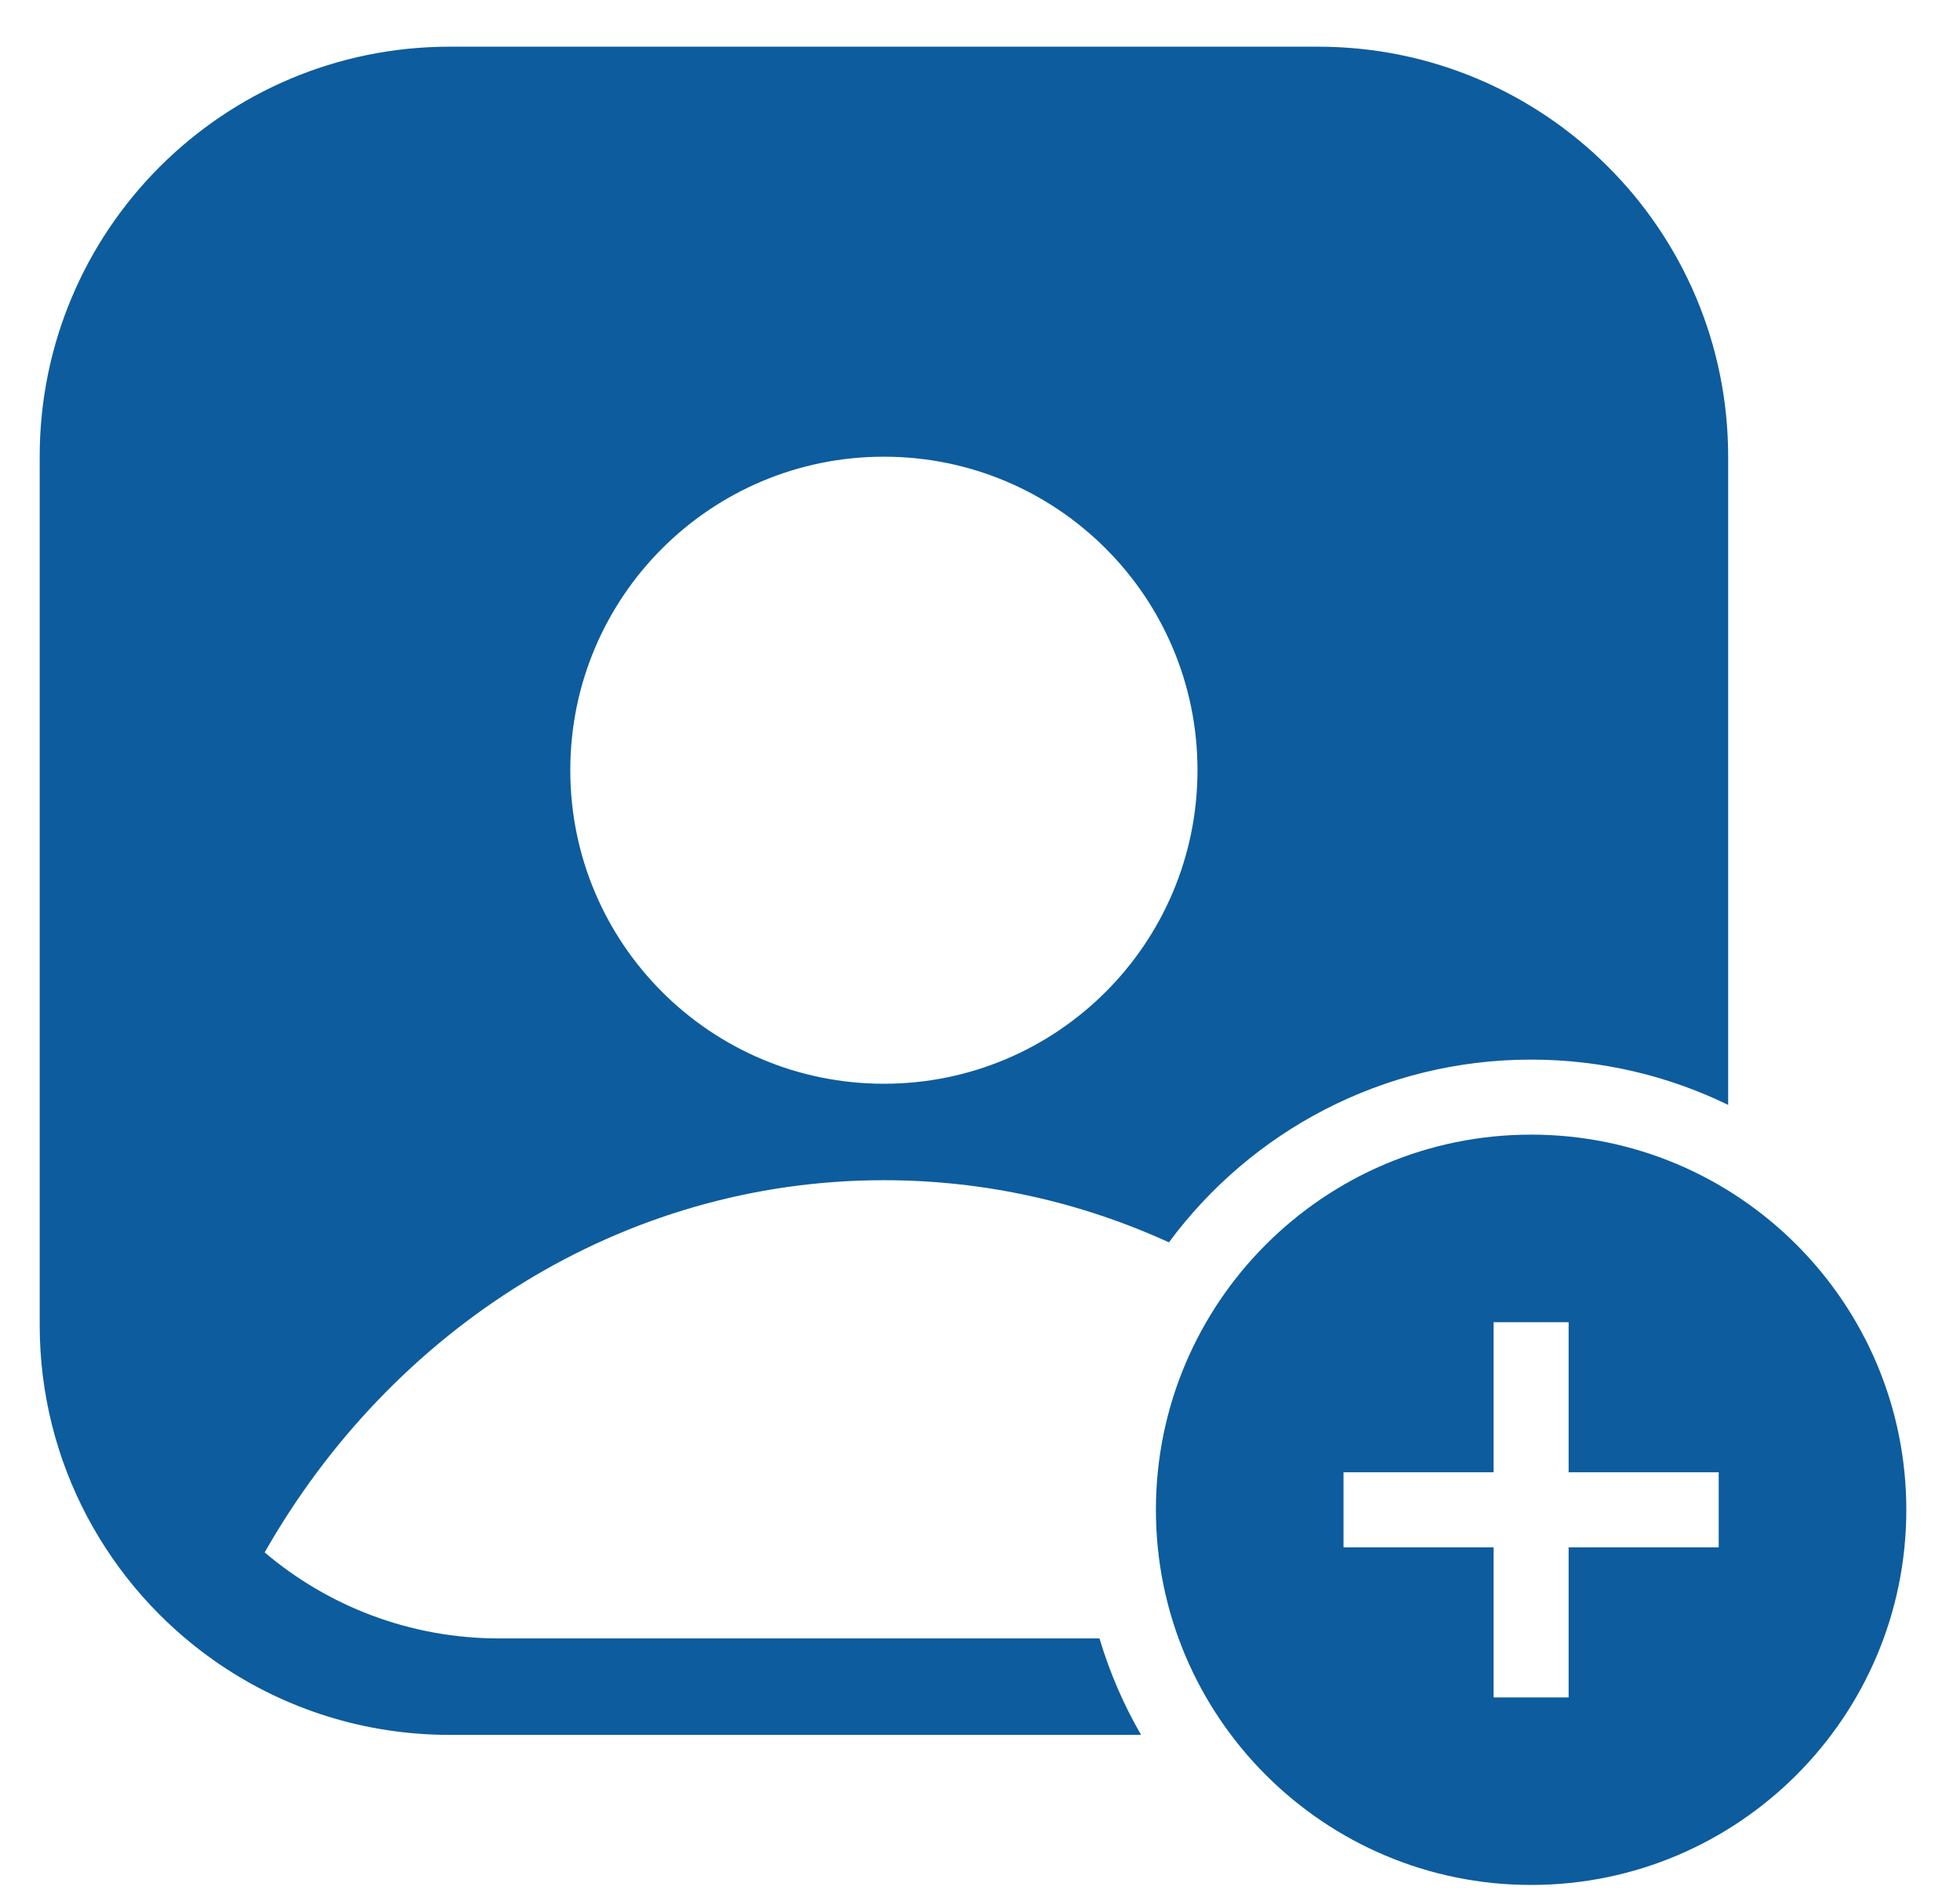 <svg width="28" height="27" viewBox="0 0 28 27" fill="none" xmlns="http://www.w3.org/2000/svg">
<path fill-rule="evenodd" clip-rule="evenodd" d="M6.425 0.667C3.189 0.667 0.567 3.289 0.567 6.525V18.93C0.567 20.91 1.549 22.66 3.053 23.721C3.085 23.743 3.117 23.765 3.149 23.787C4.084 24.419 5.211 24.787 6.425 24.787H16.301C16.052 24.357 15.852 23.895 15.707 23.409H7.133C5.855 23.409 4.685 22.947 3.781 22.18C5.593 18.992 8.876 16.862 12.627 16.862C14.073 16.862 15.449 17.179 16.699 17.75C17.87 16.166 19.752 15.139 21.873 15.139C22.882 15.139 23.837 15.372 24.688 15.786V6.525C24.688 3.289 22.065 0.667 18.83 0.667L6.425 0.667ZM12.627 15.484C15.102 15.484 17.107 13.479 17.107 11.004C17.107 8.529 15.102 6.525 12.627 6.525C10.152 6.525 8.147 8.529 8.147 11.004C8.147 13.479 10.152 15.484 12.627 15.484Z" fill="#0D5C9D"/>
<path fill-rule="evenodd" clip-rule="evenodd" d="M16.513 21.571C16.513 18.613 18.915 16.211 21.873 16.211C24.832 16.211 27.233 18.613 27.233 21.571C27.233 24.53 24.832 26.931 21.873 26.931C18.915 26.931 16.513 24.53 16.513 21.571ZM22.409 22.107H24.553V21.035H22.409V18.891H21.337V21.035H19.193V22.107H21.337V24.252H22.409V22.107Z" fill="#0D5C9D"/>
</svg>
